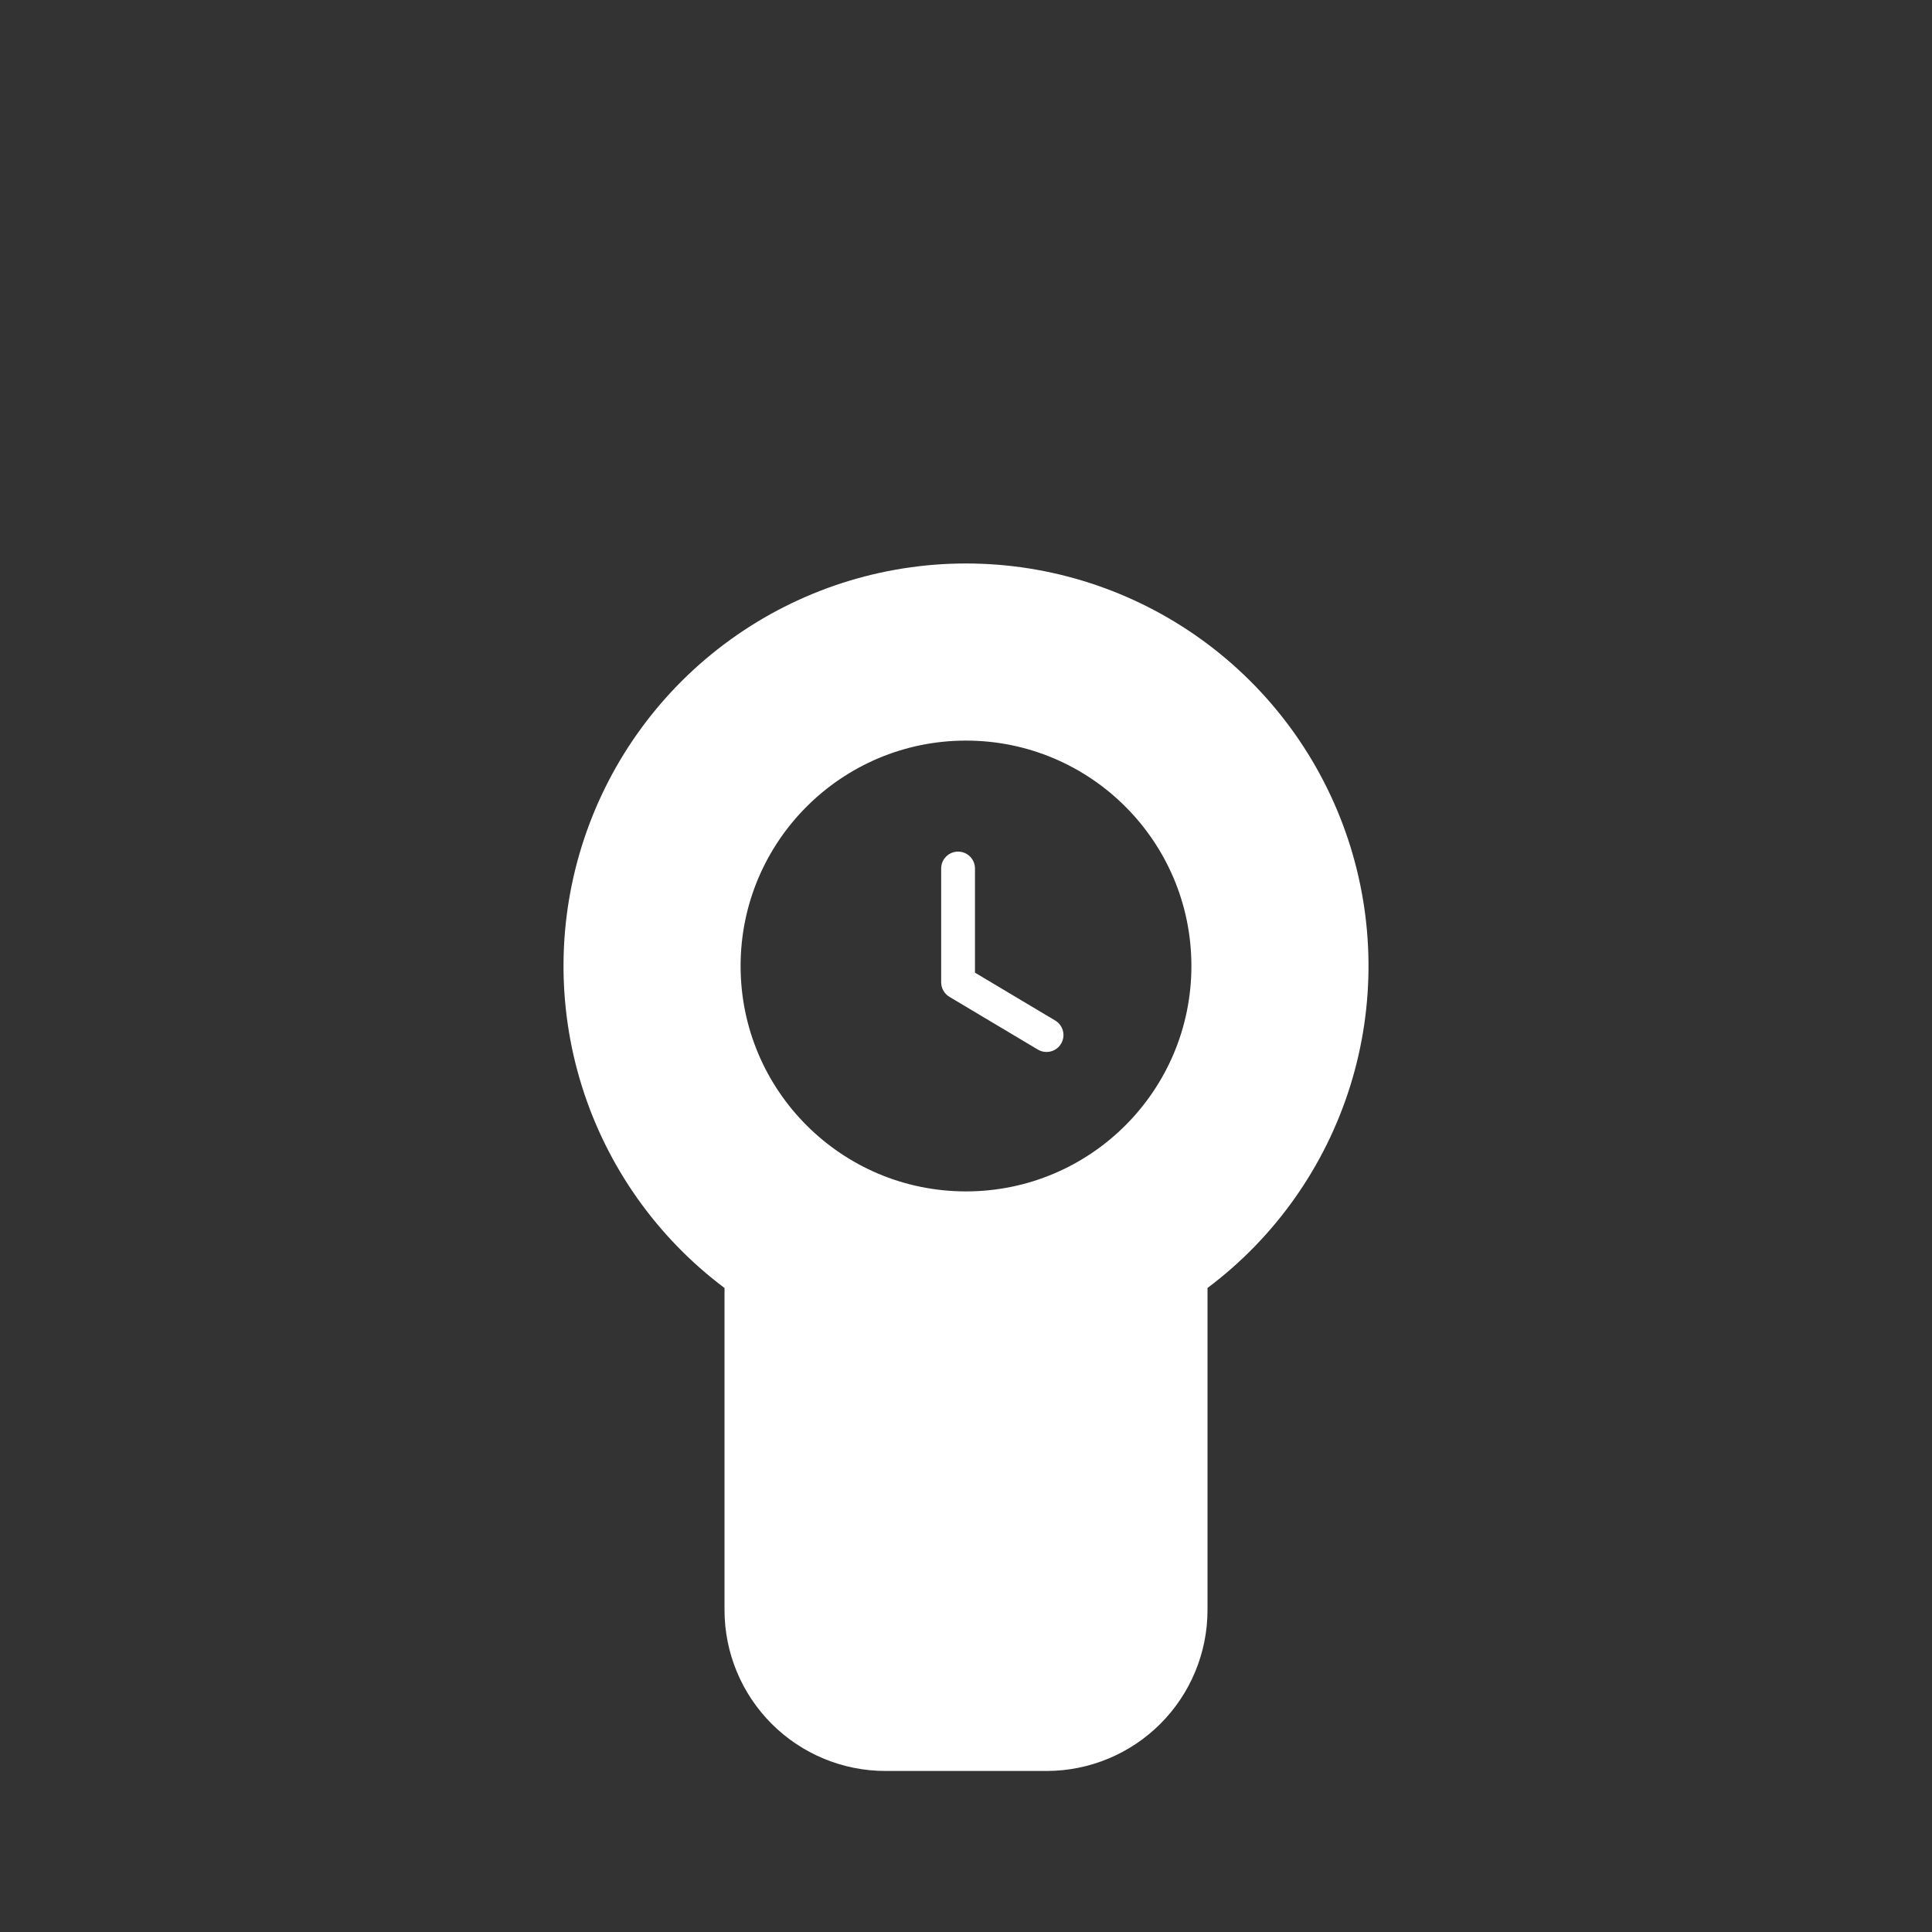 <svg id="e0ot4fyaj7ke1" xmlns="http://www.w3.org/2000/svg" xmlns:xlink="http://www.w3.org/1999/xlink" viewBox="0 0 150 150" shape-rendering="geometricPrecision" text-rendering="geometricPrecision"><rect x="0" y="0" width="150" height="150" fill="#333333" stroke="none"/><style><![CDATA[#e0ot4fyaj7ke4_to {animation: e0ot4fyaj7ke4_to__to 3000ms linear infinite normal forwards}@keyframes e0ot4fyaj7ke4_to__to { 0% {transform: translate(75px,48.873px)} 16.667% {transform: translate(75px,48.873px);animation-timing-function: cubic-bezier(0.42,0,0.58,1)} 23.333% {transform: translate(75px,23.33px)} 100% {transform: translate(75px,23.33px)} }#e0ot4fyaj7ke4_ts {animation: e0ot4fyaj7ke4_ts__ts 3000ms linear infinite normal forwards}@keyframes e0ot4fyaj7ke4_ts__ts { 0% {transform: scale(0.41,0.41)} 16.667% {transform: scale(0.41,0.41);animation-timing-function: cubic-bezier(0.42,0,0.58,1)} 26.667% {transform: scale(1,1)} 100% {transform: scale(1,1)} }#e0ot4fyaj7ke4 {animation: e0ot4fyaj7ke4_c_o 3000ms linear infinite normal forwards}@keyframes e0ot4fyaj7ke4_c_o { 0% {opacity: 0} 16.667% {opacity: 0;animation-timing-function: cubic-bezier(0.42,0,0.58,1)} 26.667% {opacity: 1} 100% {opacity: 1} }#e0ot4fyaj7ke5_to {animation: e0ot4fyaj7ke5_to__to 3000ms linear infinite normal forwards}@keyframes e0ot4fyaj7ke5_to__to { 0% {transform: translate(100.84px,75.002px);animation-timing-function: cubic-bezier(0.42,0,0.58,1)} 6.667% {transform: translate(123.546px,75px)} 100% {transform: translate(123.546px,75px)} }#e0ot4fyaj7ke5_ts {animation: e0ot4fyaj7ke5_ts__ts 3000ms linear infinite normal forwards}@keyframes e0ot4fyaj7ke5_ts__ts { 0% {transform: scale(0.407,0.407);animation-timing-function: cubic-bezier(0.42,0,0.58,1)} 10% {transform: scale(1,1)} 100% {transform: scale(1,1)} }#e0ot4fyaj7ke5 {animation: e0ot4fyaj7ke5_c_o 3000ms linear infinite normal forwards}@keyframes e0ot4fyaj7ke5_c_o { 0% {opacity: 0;animation-timing-function: cubic-bezier(0.42,0,0.58,1)} 10% {opacity: 1} 100% {opacity: 1} }#e0ot4fyaj7ke6_to {animation: e0ot4fyaj7ke6_to__to 3000ms linear infinite normal forwards}@keyframes e0ot4fyaj7ke6_to__to { 0% {transform: translate(50.802px,75px)} 30% {transform: translate(50.802px,75px);animation-timing-function: cubic-bezier(0.42,0,0.58,1)} 40% {transform: translate(24.999px,75px)} 100% {transform: translate(24.999px,75px)} }#e0ot4fyaj7ke6_ts {animation: e0ot4fyaj7ke6_ts__ts 3000ms linear infinite normal forwards}@keyframes e0ot4fyaj7ke6_ts__ts { 0% {transform: scale(0.41,0.41)} 30% {transform: scale(0.41,0.41);animation-timing-function: cubic-bezier(0.42,0,0.58,1)} 36.667% {transform: scale(1,1)} 100% {transform: scale(1,1)} }#e0ot4fyaj7ke6 {animation: e0ot4fyaj7ke6_c_o 3000ms linear infinite normal forwards}@keyframes e0ot4fyaj7ke6_c_o { 0% {opacity: 0} 30% {opacity: 0;animation-timing-function: cubic-bezier(0.42,0,0.58,1)} 40% {opacity: 1} 100% {opacity: 1} }#e0ot4fyaj7ke7_to {animation: e0ot4fyaj7ke7_to__to 3000ms linear infinite normal forwards}@keyframes e0ot4fyaj7ke7_to__to { 0% {transform: translate(55.95px,56.922px)} 23.333% {transform: translate(55.95px,56.922px);animation-timing-function: cubic-bezier(0.42,0,0.58,1)} 33.333% {transform: translate(35.838px,41.866px)} 100% {transform: translate(35.838px,41.866px)} }#e0ot4fyaj7ke7_ts {animation: e0ot4fyaj7ke7_ts__ts 3000ms linear infinite normal forwards}@keyframes e0ot4fyaj7ke7_ts__ts { 0% {transform: scale(0.41,0.41)} 23.333% {transform: scale(0.41,0.41);animation-timing-function: cubic-bezier(0.42,0,0.58,1)} 30% {transform: scale(1,1)} 100% {transform: scale(1,1)} }#e0ot4fyaj7ke7 {animation: e0ot4fyaj7ke7_c_o 3000ms linear infinite normal forwards}@keyframes e0ot4fyaj7ke7_c_o { 0% {opacity: 0} 23.333% {opacity: 0;animation-timing-function: cubic-bezier(0.42,0,0.58,1)} 33.333% {opacity: 1} 100% {opacity: 1} }#e0ot4fyaj7ke8_to {animation: e0ot4fyaj7ke8_to__to 3000ms linear infinite normal forwards}@keyframes e0ot4fyaj7ke8_to__to { 0% {transform: translate(95.166px,60.314px)} 6.667% {transform: translate(95.166px,60.314px)} 14.667% {transform: translate(112.807px,41.979px)} 100% {transform: translate(112.807px,41.979px)} }#e0ot4fyaj7ke8_ts {animation: e0ot4fyaj7ke8_ts__ts 3000ms linear infinite normal forwards}@keyframes e0ot4fyaj7ke8_ts__ts { 0% {transform: scale(0.41,0.41)} 6.667% {transform: scale(0.41,0.41);animation-timing-function: cubic-bezier(0.42,0,0.58,1)} 16.667% {transform: scale(1,1)} 100% {transform: scale(1,1)} }#e0ot4fyaj7ke8 {animation: e0ot4fyaj7ke8_c_o 3000ms linear infinite normal forwards}@keyframes e0ot4fyaj7ke8_c_o { 0% {opacity: 0} 6.667% {opacity: 0;animation-timing-function: cubic-bezier(0.42,0,0.58,1)} 16.667% {opacity: 1} 100% {opacity: 1} }]]></style><g id="e0ot4fyaj7ke2" clip-path="url(#e0ot4fyaj7ke10)"><g id="e0ot4fyaj7ke3"><g id="e0ot4fyaj7ke4_to" transform="translate(75,48.873)"><g id="e0ot4fyaj7ke4_ts" transform="scale(0.41,0.41)"><path id="e0ot4fyaj7ke4" d="M74.999,37.502C76.657,37.502,78.246,36.843,79.418,35.671C80.591,34.499,81.249,32.91,81.249,31.252L81.249,18.752C81.249,17.094,80.591,15.505,79.418,14.332C78.246,13.16,76.657,12.502,74.999,12.502C73.341,12.502,71.752,13.16,70.58,14.332C69.407,15.505,68.749,17.094,68.749,18.752L68.749,31.252C68.749,32.91,69.407,34.499,70.58,35.671C71.752,36.843,73.341,37.502,74.999,37.502Z" transform="translate(-74.999,-25.002)" opacity="0" fill="#FFFFFF" fill-opacity="0.6" stroke="none" stroke-width="1"/></g></g><g id="e0ot4fyaj7ke5_to" transform="translate(100.84,75.002)"><g id="e0ot4fyaj7ke5_ts" transform="scale(0.407,0.407)"><path id="e0ot4fyaj7ke5" d="M131.25,68.752L118.75,68.752C117.092,68.752,115.503,69.41,114.331,70.582C113.158,71.755,112.5,73.344,112.5,75.002C112.5,76.66,113.158,78.249,114.331,79.421C115.503,80.594,117.092,81.252,118.75,81.252L131.25,81.252C132.908,81.252,134.497,80.594,135.669,79.421C136.842,78.249,137.5,76.66,137.5,75.002C137.5,73.344,136.842,71.755,135.669,70.582C134.497,69.41,132.908,68.752,131.25,68.752Z" transform="translate(-125,-75.002)" opacity="0" fill="#FFFFFF" fill-opacity="0.6" stroke="none" stroke-width="1"/></g></g><g id="e0ot4fyaj7ke6_to" transform="translate(50.802,75)"><g id="e0ot4fyaj7ke6_ts" transform="scale(0.41,0.41)"><path id="e0ot4fyaj7ke6" d="M31.249,68.752L18.749,68.752C17.091,68.752,15.502,69.41,14.33,70.582C13.158,71.755,12.499,73.344,12.499,75.002C12.499,76.66,13.158,78.249,14.33,79.421C15.502,80.594,17.091,81.252,18.749,81.252L31.249,81.252C32.907,81.252,34.496,80.594,35.668,79.421C36.84,78.249,37.499,76.66,37.499,75.002C37.499,73.344,36.84,71.755,35.668,70.582C34.496,69.41,32.907,68.752,31.249,68.752Z" transform="translate(-24.999,-75.002)" opacity="0" fill="#FFFFFF" fill-opacity="0.6" stroke="none" stroke-width="1"/></g></g><g id="e0ot4fyaj7ke7_to" transform="translate(55.95,56.922)"><g id="e0ot4fyaj7ke7_ts" transform="scale(0.41,0.41)"><path id="e0ot4fyaj7ke7" d="M47.876,40.123L38.876,31.248C37.658,30.096,36.032,29.475,34.355,29.522C32.679,29.569,31.09,30.28,29.939,31.498C28.786,32.716,28.166,34.342,28.212,36.019C28.259,37.695,28.97,39.283,30.189,40.435L39.188,49.123C39.792,49.706,40.508,50.162,41.292,50.462C42.075,50.763,42.912,50.903,43.751,50.873C44.593,50.87,45.425,50.697,46.199,50.364C46.972,50.031,47.67,49.545,48.251,48.935C49.367,47.716,49.953,46.103,49.883,44.452C49.813,42.8,49.091,41.244,47.876,40.123L47.876,40.123Z" transform="translate(-39.049,-40.198)" opacity="0" fill="#FFFFFF" fill-opacity="0.6" stroke="none" stroke-width="1"/></g></g><g id="e0ot4fyaj7ke8_to" transform="translate(95.166,60.314)"><g id="e0ot4fyaj7ke8_ts" transform="scale(0.41,0.41)"><path id="e0ot4fyaj7ke8" d="M119.937,31.564C118.766,30.399,117.181,29.746,115.53,29.746C113.879,29.746,112.295,30.399,111.124,31.564L102.124,40.126C100.96,41.297,100.307,42.881,100.307,44.532C100.307,46.184,100.96,47.767,102.124,48.938C102.705,49.548,103.403,50.034,104.176,50.367C104.95,50.7,105.782,50.873,106.624,50.876C108.233,50.87,109.778,50.243,110.937,49.126L119.937,40.438C120.522,39.858,120.987,39.166,121.305,38.405C121.622,37.643,121.785,36.826,121.785,36.001C121.785,35.176,121.622,34.359,121.305,33.597C120.987,32.836,120.522,32.145,119.937,31.564L119.937,31.564Z" transform="translate(-111.046,-40.311)" opacity="0" fill="#FFFFFF" fill-opacity="0.6" stroke="none" stroke-width="1"/></g></g><path id="e0ot4fyaj7ke9" d="M56.729,49.647C62.05,45.812,68.442,43.748,75.001,43.748C81.56,43.748,87.952,45.812,93.273,49.647C98.594,53.482,102.573,58.894,104.647,65.116C106.721,71.338,106.785,78.055,104.83,84.316C102.874,90.576,98.998,96.063,93.751,99.998L93.751,124.998C93.751,128.313,92.434,131.493,90.09,133.837C87.746,136.181,84.566,137.498,81.251,137.498L68.751,137.498C65.436,137.498,62.256,136.181,59.912,133.837C57.568,131.493,56.251,128.313,56.251,124.998L56.251,99.998C51.004,96.063,47.128,90.576,45.172,84.316C43.217,78.055,43.281,71.338,45.355,65.116C47.429,58.894,51.408,53.482,56.729,49.647ZM92.5,75C92.5,84.667,84.665,92.5,75,92.5C65.335,92.5,57.5,84.667,57.5,75C57.5,65.337,65.335,57.5,75,57.5C84.665,57.5,92.5,65.337,92.5,75ZM81.254,81.675C81.024,81.675,80.793,81.615,80.582,81.491L73.711,77.393C73.316,77.155,73.072,76.726,73.072,76.264L73.072,67.432C73.072,66.707,73.66,66.119,74.385,66.119C75.109,66.119,75.697,66.707,75.697,67.432L75.697,75.518L81.927,79.234C82.549,79.606,82.753,80.411,82.382,81.034C82.135,81.446,81.7,81.675,81.254,81.675Z" clip-rule="evenodd" fill="#FFFFFF" fill-rule="evenodd" stroke="none" stroke-width="1"/></g><clipPath id="e0ot4fyaj7ke10"><rect id="e0ot4fyaj7ke11" width="150" height="150" rx="0" ry="0" fill="rgb(255,255,255)" stroke="none" stroke-width="1"/></clipPath></g></svg>